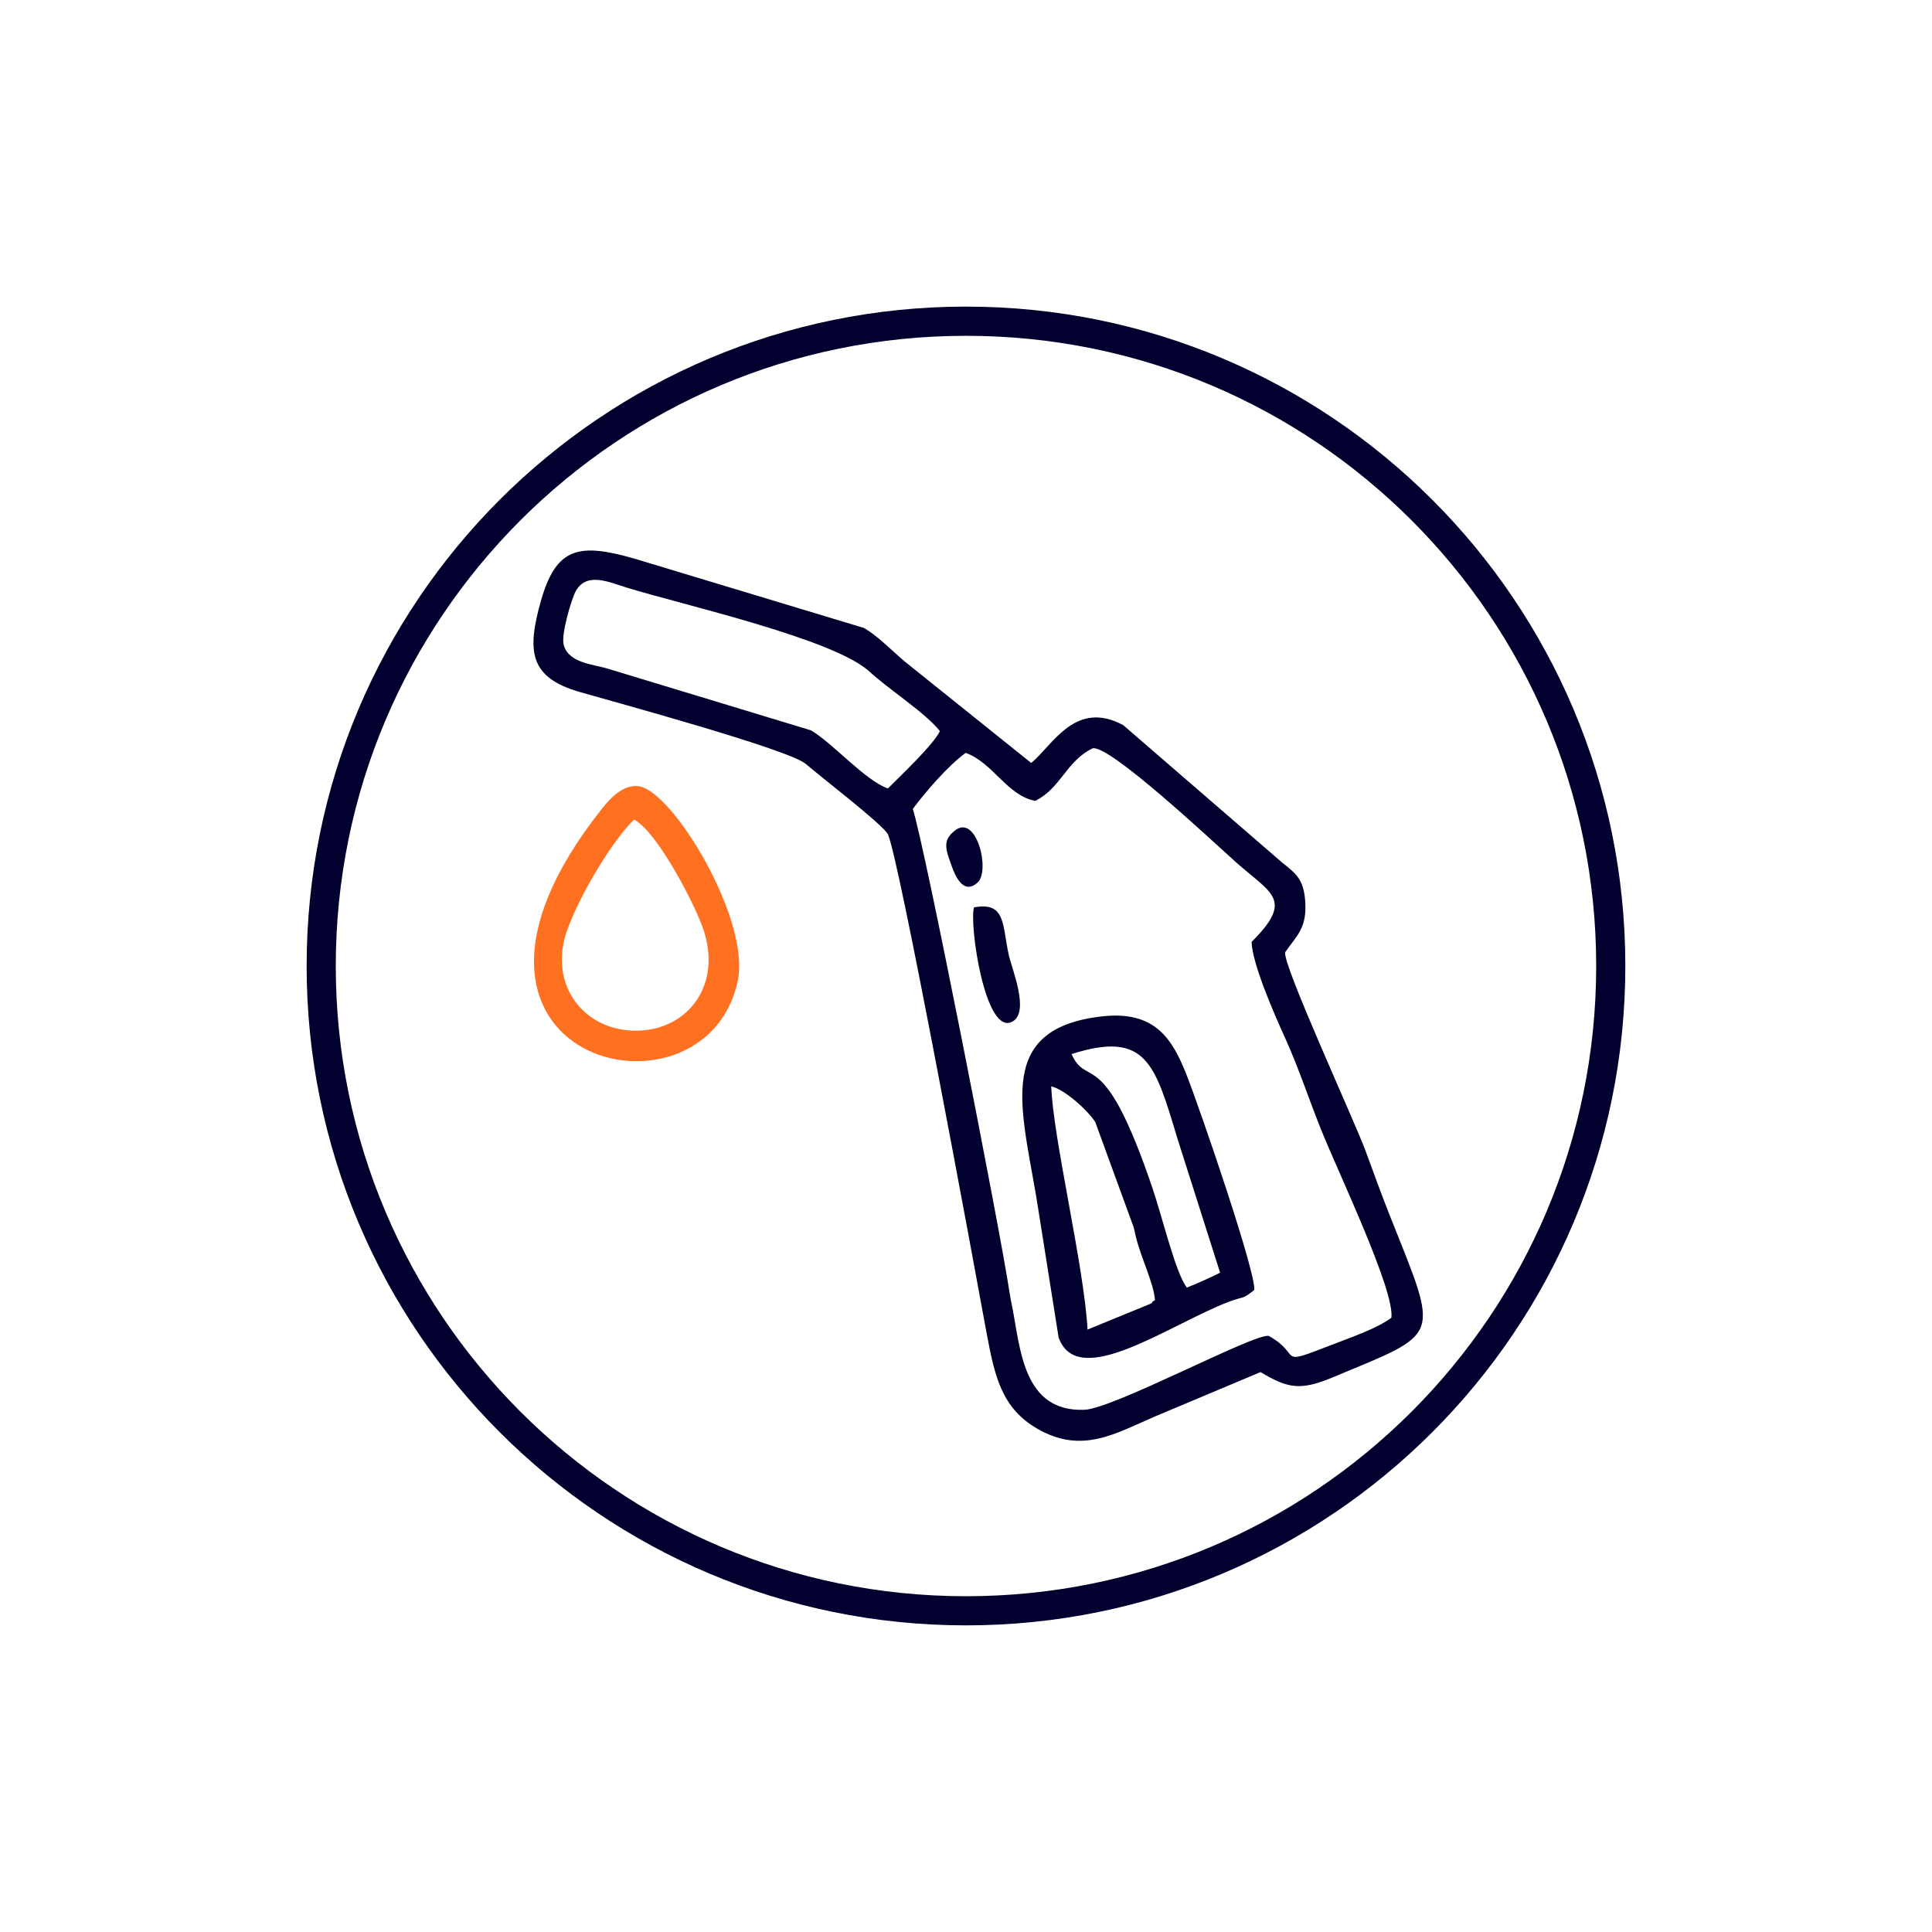<?xml version="1.0" encoding="utf-8"?>
<!-- Generator: Adobe Illustrator 16.0.0, SVG Export Plug-In . SVG Version: 6.00 Build 0)  -->
<!DOCTYPE svg PUBLIC "-//W3C//DTD SVG 1.1//EN" "http://www.w3.org/Graphics/SVG/1.1/DTD/svg11.dtd">
<svg version="1.1" id="Layer_1" xmlns="http://www.w3.org/2000/svg" xmlns:xlink="http://www.w3.org/1999/xlink" x="0px" y="0px"
	 width="56.693px" height="56.693px" viewBox="0 0 56.693 56.693" enable-background="new 0 0 56.693 56.693" xml:space="preserve">
<g id="Camada_x0020_1">
	<path fill="#01002F" d="M28.346,47.695c-5.343,0-10.18-2.166-13.681-5.667c-3.502-3.502-5.667-8.339-5.667-13.682
		s2.165-10.181,5.667-13.682c3.501-3.501,8.338-5.667,13.681-5.667c5.342,0,10.18,2.166,13.682,5.667s5.666,8.339,5.666,13.682
		s-2.164,10.18-5.666,13.682C38.526,45.529,33.688,47.695,28.346,47.695z M15.27,41.423c3.347,3.347,7.97,5.417,13.076,5.417
		c5.108,0,9.731-2.07,13.077-5.417c3.348-3.347,5.416-7.97,5.416-13.076s-2.068-9.73-5.416-13.077
		c-3.346-3.347-7.969-5.416-13.077-5.416c-5.106,0-9.729,2.069-13.076,5.416S9.853,23.24,9.853,28.346S11.923,38.076,15.27,41.423z"
		/>
	<path fill="#01002F" d="M26.785,23.737c0.364-0.484,1.025-1.263,1.553-1.645c0.809,0.296,1.223,1.262,2.042,1.408
		c0.762-0.382,0.9-1.16,1.684-1.542c0.506-0.099,3.479,2.694,4.201,3.34c1.039,0.927,1.717,1.088,0.463,2.341
		c0.01,0.641,0.709,2.22,0.98,2.814c0.402,0.886,0.699,1.799,1.049,2.672c0.51,1.276,2.174,4.736,2.072,5.544
		c-0.441,0.325-1.186,0.573-1.789,0.809c-1.625,0.631-0.795,0.287-1.811-0.278c-0.428-0.078-4.551,2.137-5.408,2.169
		c-1.809,0.068-1.877-1.809-2.119-3.021c-0.035-0.18-0.051-0.243-0.08-0.434C29.341,36.05,27.138,24.817,26.785,23.737z
		 M26.055,23.136c-0.661-0.226-1.617-1.329-2.258-1.705l-5.998-1.82c-0.419-0.122-1.122-0.162-1.259-0.693
		c-0.079-0.31,0.236-1.365,0.36-1.58c0.325-0.562,0.966-0.255,1.49-0.095c1.719,0.526,6.078,1.501,7.127,2.467
		c0.574,0.528,1.644,1.211,2.064,1.744C27.391,21.854,26.427,22.763,26.055,23.136z M23.645,22.417
		c0.437,0.376,2.184,1.72,2.399,2.045c0.294,0.444,2.561,12.771,2.91,14.671c0.24,1.298,0.459,2.2,1.49,2.794
		c1.313,0.755,2.287,0.135,3.467-0.37l3.078-1.294c0.807,0.48,1.164,0.556,2.148,0.143c3.16-1.325,3.107-1.069,1.684-4.64
		c-0.279-0.7-0.494-1.301-0.752-2.001c-0.326-0.882-2.439-5.467-2.357-5.822c0.348-0.504,0.658-0.711,0.584-1.556
		c-0.064-0.716-0.391-0.815-0.824-1.207l-4.512-3.902c-1.404-0.754-2.063,0.581-2.699,1.111l-3.719-2.983
		c-0.386-0.33-0.809-0.765-1.191-0.979l-6.719-2.03c-1.618-0.466-2.305-0.363-2.757,1.228c-0.424,1.493-0.332,2.254,1.124,2.677
		C18.032,20.601,23.147,21.989,23.645,22.417z"/>
	<path fill="#01002F" d="M30.848,31.876c0.416,0.109,1.068,0.704,1.291,1.048l1.125,3.082c0.014,0.043,0.059,0.248,0.061,0.261
		c0.154,0.649,0.537,1.393,0.566,1.889c-0.025,0.021-0.066,0.017-0.08,0.057c-0.012,0.04-0.061,0.045-0.078,0.056l-1.82,0.746
		C31.811,37.142,30.897,33.385,30.848,31.876L30.848,31.876z M35.803,37.346c-0.303,0.151-0.686,0.326-0.977,0.437
		c-0.332-0.438-0.699-2.004-1.004-2.908c-1.453-4.294-1.91-2.906-2.379-3.944c2.182-0.694,2.443,0.267,3.1,2.453L35.803,37.346z
		 M36.805,37.853c0.063-0.477-1.559-5.216-1.971-6.272c-0.428-1.102-0.941-1.938-2.518-1.754c-3.262,0.382-2.262,2.889-1.826,5.802
		l0.574,3.619c0.566,1.573,3.232-0.373,4.996-1.049C36.516,38.026,36.436,38.15,36.805,37.853z"/>
	<path fill="#FF7020" d="M18.606,24.051c0.655,0.335,1.728,2.368,2.015,3.168c0.595,1.663-0.422,2.987-1.894,3.025
		c-1.588,0.041-2.655-1.354-2.085-2.945C17.05,26.162,18.032,24.598,18.606,24.051z M21.649,28.783
		c0.382-1.81-1.943-5.647-2.939-5.716c-0.438-0.03-0.784,0.332-1.063,0.684C11.796,31.156,20.696,33.306,21.649,28.783z"/>
	<path fill="#01002F" d="M28.583,26.626c-0.151,0.454,0.322,3.834,1.14,3.343c0.488-0.293-0.023-1.517-0.119-1.936
		C29.405,27.15,29.526,26.452,28.583,26.626z"/>
	<path fill="#01002F" d="M28.022,24.37c-0.385,0.301-0.266,0.565-0.089,1.061c0.111,0.313,0.354,0.83,0.756,0.465
		C29.065,25.552,28.657,23.872,28.022,24.37z"/>
</g>
</svg>
